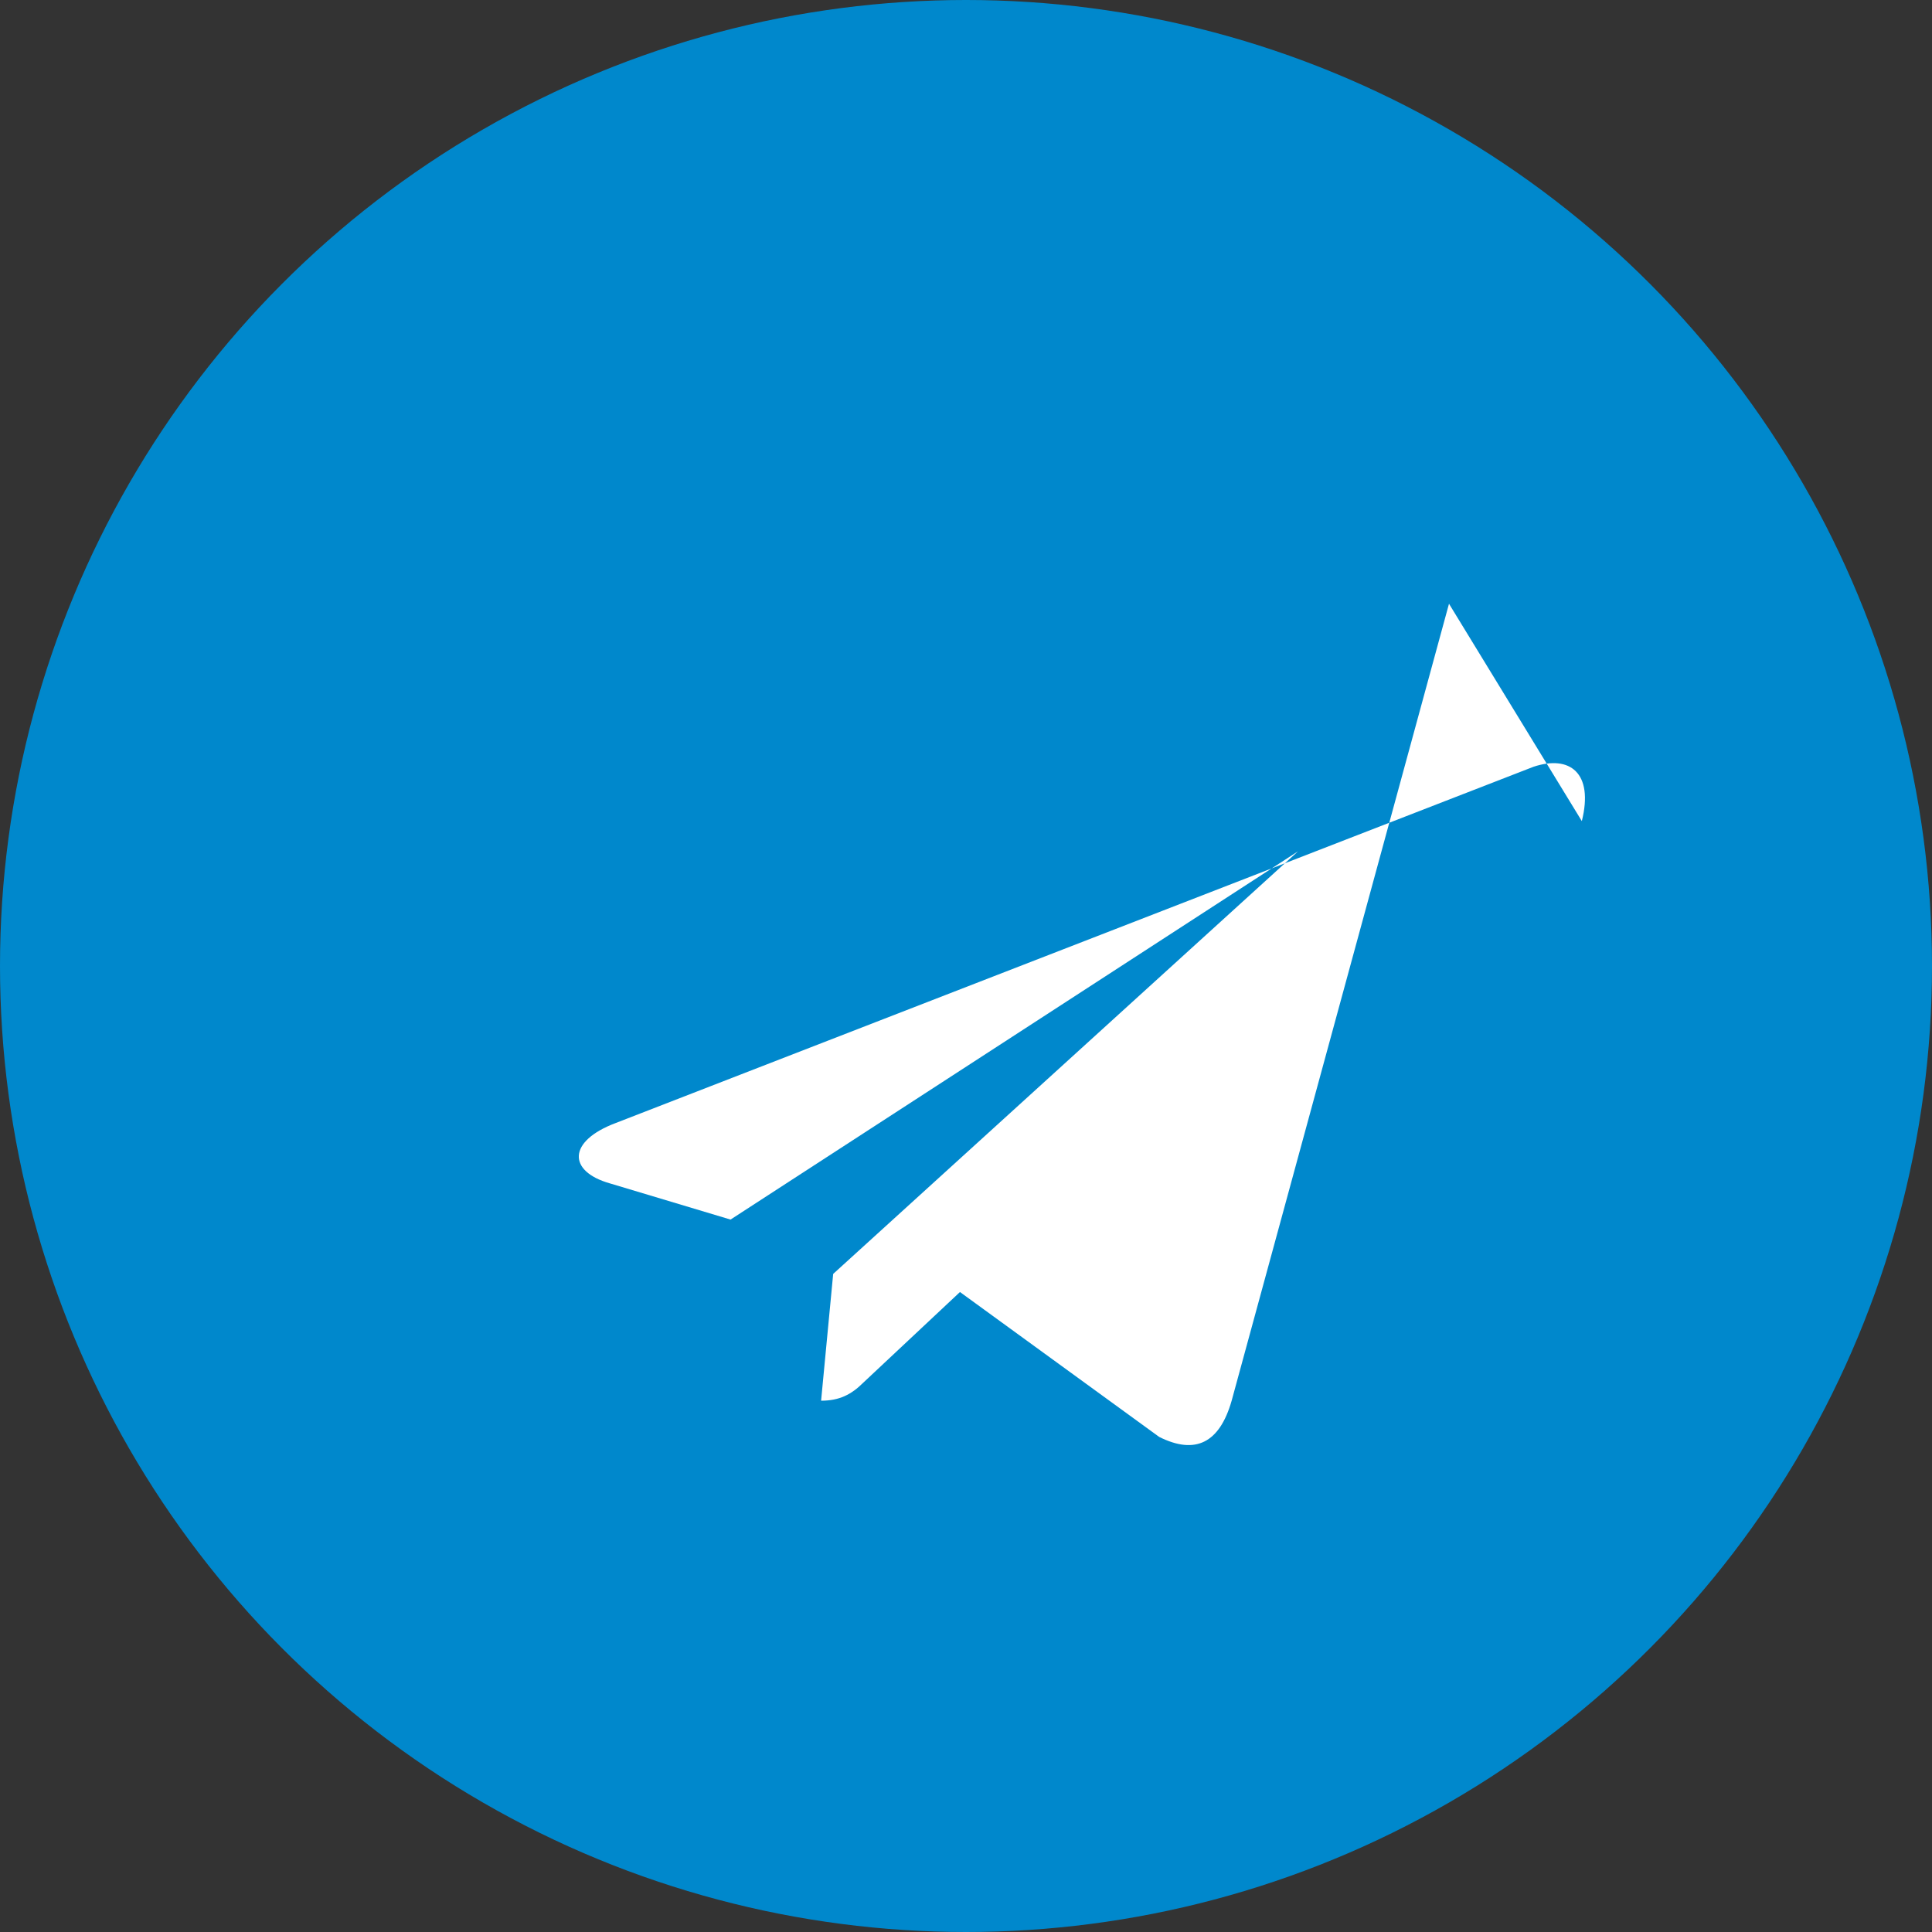 <svg xmlns="http://www.w3.org/2000/svg" viewBox="0 0 32 32"><rect x="0" y="0" width="32" height="32" fill="#333333" stroke="none"/><circle cx="16" cy="16" r="16" fill="#0088cc"/><path d="M24 10l-3.6 13.2c-.2.7-.6.9-1.2.6l-3.3-2.4-1.6 1.5c-.2.2-.4.3-.7.3l.2-2.1 7.7-7-9.4 6.1-2-0.6c-.7-.2-.7-.7.1-1l15.2-5.9c.6-.2 1 .1.8.9z" fill="#fff"/></svg>
